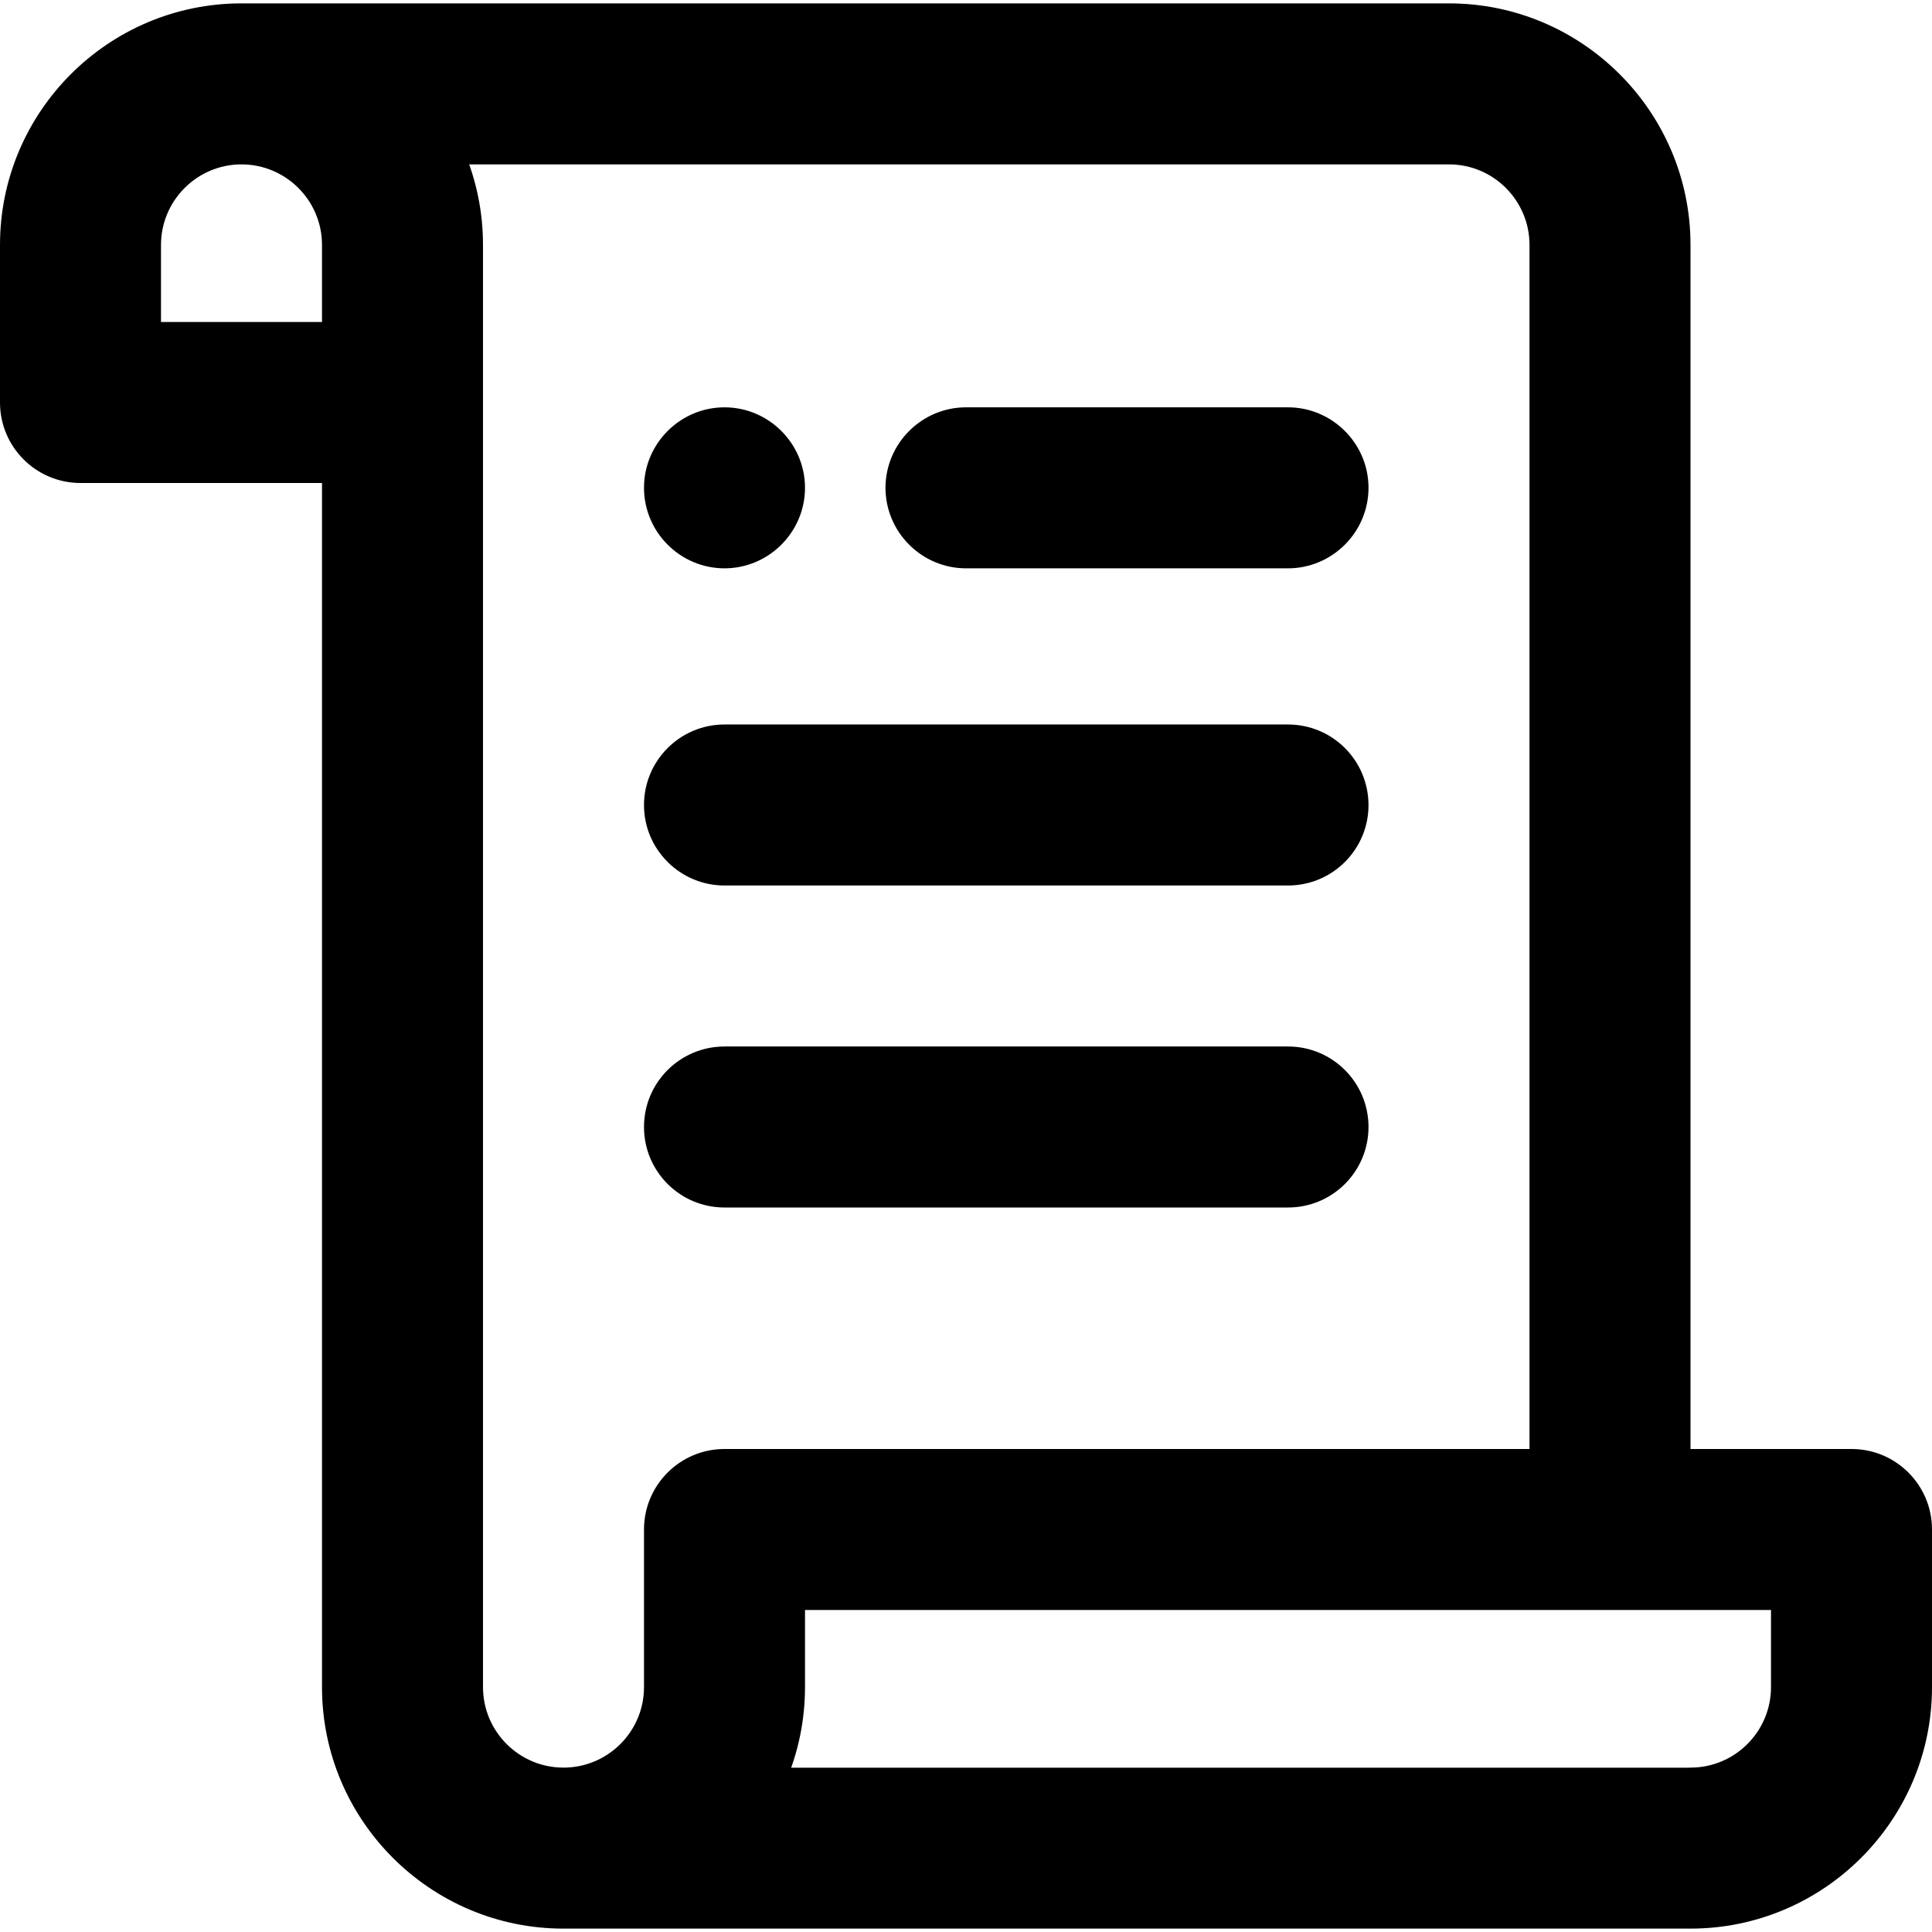 <svg xmlns="http://www.w3.org/2000/svg" viewBox="0 0 24 24" enable-background="new 0 0 24 24" x="0px" y="0px"><g><path d="M20 20c-.553 0-1-.447-1-1v-15.958c0-.552.447-1 1-1s1 .448 1 1v15.958c0 .553-.447 1-1 1zM20 4.042c-.553 0-1-.448-1-1 0-.551-.448-1-1-1h-15c-.552 0-1-.448-1-1s.448-1 1-1h15c1.654 0 3 1.346 3 3 0 .552-.447 1-1 1zM21 23.958c-.553 0-1-.447-1-1 0-.552.447-1 1-1 .552 0 1-.448 1-1v-.958h-13c-.552 0-1-.447-1-1 0-.552.448-1 1-1h14c.553 0 1 .448 1 1v1.958c0 1.654-1.346 3-3 3zM7 23.958c-1.654 0-3-1.346-3-3 0-.552.448-1 1-1s1 .448 1 1 .449 1 1 1 1-.448 1-1v-1.958c0-.552.448-1 1-1s1 .448 1 1v1.958c0 1.654-1.346 3-3 3zM21 23.958h-14c-1.654 0-3-1.346-3-3v-14.958h-3c-.552 0-1-.448-1-1v-1.958c0-1.654 1.346-3 3-3s3 1.346 3 3v17.917c0 .552.449 1 1 1h14c.553 0 1 .447 1 1 0 .551-.447.999-1 .999zm-19-19.958h2v-.958c0-.551-.449-1-1-1s-1 .449-1 1v.958zM16 11h-7c-.552 0-1-.448-1-1s.448-1 1-1h7c.553 0 1 .448 1 1s-.447 1-1 1zM16 7.06h-4c-.55 0-1-.45-1-1s.45-1 1-1h4c.55 0 1 .45 1 1s-.45 1-1 1zm-7 0c-.55 0-1-.45-1-1s.45-1 1-1 1 .45 1 1-.45 1-1 1zM16 15h-7c-.552 0-1-.447-1-1s.448-1 1-1h7c.553 0 1 .447 1 1s-.447 1-1 1z"></path></g></svg>